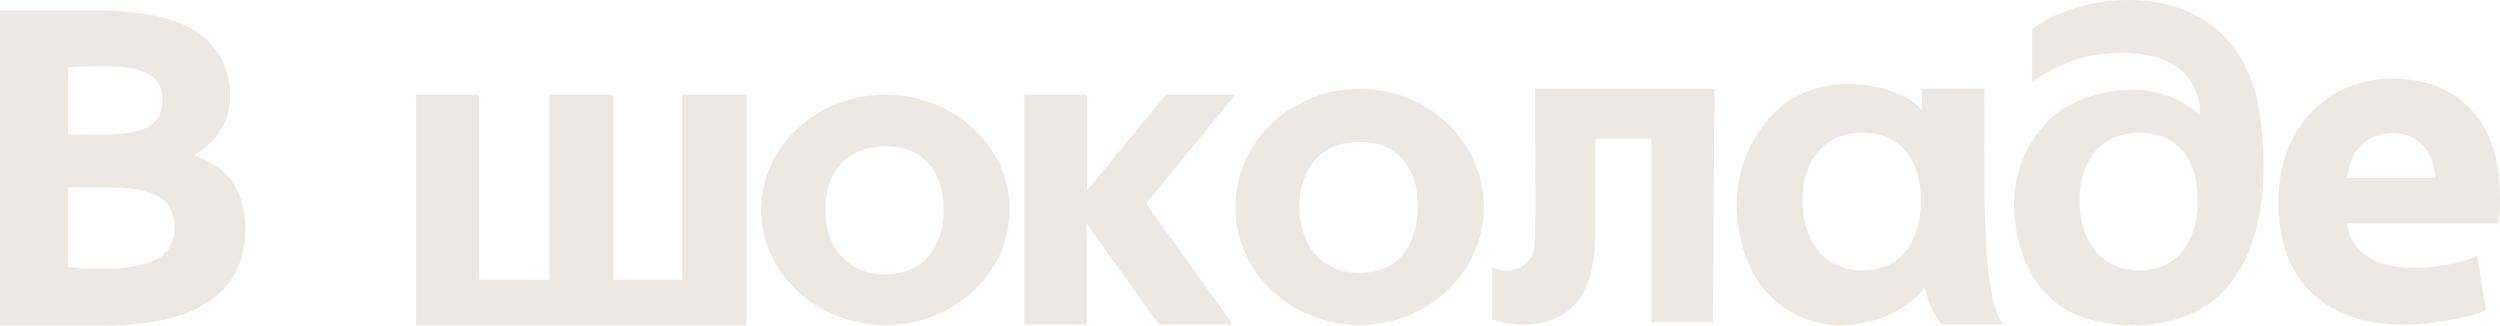<svg width="215" height="28" viewBox="0 0 215 28" fill="none" xmlns="http://www.w3.org/2000/svg">
<g id="Vector">
<path fill-rule="evenodd" clip-rule="evenodd" d="M170.648 12.579C170.606 20.825 170.955 26.548 172.311 27.891H166.966C166.5 27.513 165.62 25.505 165.535 24.708C163.246 27.856 155.988 30.114 151.545 24.708C149.958 22.777 147.543 16.44 151.545 10.9C155.729 5.108 163.712 7.374 165.281 9.473V7.626H170.665C170.665 9.381 170.656 11.034 170.648 12.579ZM160.194 23.252C163.565 23.252 165.196 20.611 165.196 17.25C165.196 13.889 163.565 11.416 160.194 11.416C156.822 11.416 155.021 13.889 155.021 17.25C155.021 20.611 156.822 23.252 160.194 23.252Z" fill="#EDE8E2"/>
<path d="M93.441 27.91V19.223L99.673 27.91H106.032L98.571 17.502L106.244 8.142H100.266L93.483 16.369V8.142H88.099V27.91H93.441Z" fill="#EDE8E2"/>
<path d="M128.317 27.449V23C130.33 23.852 131.608 22.538 131.887 21.699C132.167 20.859 132.006 13.193 132.006 7.639H147.437L147.315 27.715H142.011V11.92H137.178V20.649C137.051 25.98 134.507 27.037 133.617 27.449C132.09 28.154 129.589 27.994 128.317 27.449Z" fill="#EDE8E2"/>
<path d="M64.189 27.952V8.142H58.678V24.063H52.743V8.142H47.232V24.063H41.212V8.142H35.785V27.952H64.189Z" fill="#EDE8E2"/>
<path fill-rule="evenodd" clip-rule="evenodd" d="M76.144 27.952C82.044 27.952 86.828 23.518 86.828 18.047C86.828 12.577 82.044 8.142 76.144 8.142C70.244 8.142 65.461 12.577 65.461 18.047C65.461 23.518 70.244 27.952 76.144 27.952ZM76.144 23.585C79.516 23.585 81.147 21.131 81.147 18.008C81.147 14.885 79.516 12.588 76.144 12.588C72.773 12.588 70.972 14.885 70.972 18.008C70.972 21.131 72.773 23.585 76.144 23.585Z" fill="#EDE8E2"/>
<path fill-rule="evenodd" clip-rule="evenodd" d="M116.927 27.952C122.827 27.952 127.611 23.405 127.611 17.796C127.611 12.186 122.827 7.639 116.927 7.639C111.027 7.639 106.244 12.186 106.244 17.796C106.244 23.405 111.027 27.952 116.927 27.952ZM116.927 23.474C120.299 23.474 121.93 20.958 121.93 17.756C121.93 14.553 120.299 12.197 116.927 12.197C113.556 12.197 111.755 14.553 111.755 17.756C111.755 20.958 113.556 23.474 116.927 23.474Z" fill="#EDE8E2"/>
<path fill-rule="evenodd" clip-rule="evenodd" d="M189.22 9.93C189.22 7.16 187.482 4.067 181.08 4.614C179.135 4.78 176.977 5.504 174.763 7.034V2.501C178.028 -0.059 185.828 -1.528 190.619 2.501C192.349 3.956 193.754 6.352 194.229 9.174C195.112 14.421 195.019 21.765 190.619 25.627C186.888 28.9 179.342 28.607 176.332 25.627C173.534 23.318 170.99 15.428 176.332 10.182C178.34 8.209 184.866 5.901 189.22 9.93ZM184.005 23.252C187.377 23.252 189.008 20.611 189.008 17.25C189.008 13.889 187.377 11.416 184.005 11.416C180.634 11.416 178.833 13.889 178.833 17.25C178.833 20.611 180.634 23.252 184.005 23.252Z" fill="#EDE8E2"/>
<path d="M195.942 17.487C195.942 15.705 196.212 14.152 196.752 12.828C197.318 11.478 198.051 10.358 198.951 9.467C199.852 8.575 200.88 7.901 202.038 7.442C203.221 6.984 204.429 6.755 205.664 6.755C208.545 6.755 210.821 7.633 212.492 9.39C214.164 11.122 215 13.681 215 17.067C215 17.398 214.987 17.767 214.961 18.175C214.936 18.556 214.91 18.9 214.884 19.206H201.845C201.973 20.377 202.526 21.306 203.504 21.994C204.481 22.681 205.793 23.025 207.439 23.025C208.493 23.025 209.522 22.936 210.525 22.758C211.554 22.554 212.39 22.312 213.033 22.032L213.804 26.653C213.495 26.806 213.084 26.959 212.57 27.112C212.055 27.265 211.477 27.392 210.834 27.494C210.216 27.621 209.548 27.723 208.827 27.799C208.107 27.876 207.387 27.914 206.667 27.914C204.841 27.914 203.246 27.646 201.883 27.112C200.546 26.577 199.427 25.851 198.527 24.935C197.653 23.993 196.997 22.885 196.559 21.612C196.148 20.339 195.942 18.964 195.942 17.487ZM209.445 15.31C209.419 14.826 209.329 14.355 209.175 13.897C209.046 13.439 208.827 13.031 208.519 12.675C208.236 12.318 207.863 12.025 207.4 11.796C206.963 11.567 206.41 11.453 205.741 11.453C205.098 11.453 204.545 11.567 204.082 11.796C203.619 12 203.234 12.28 202.925 12.637C202.616 12.993 202.372 13.413 202.192 13.897C202.038 14.355 201.922 14.826 201.845 15.31H209.445Z" fill="#EDE8E2"/>
<path d="M8.912 28H0V0.883H8.14C9.838 0.883 11.393 1.01 12.808 1.265C14.248 1.494 15.483 1.901 16.512 2.487C17.54 3.073 18.338 3.849 18.904 4.817C19.495 5.759 19.791 6.93 19.791 8.331C19.791 10.444 18.762 12.112 16.704 13.334C18.402 13.97 19.559 14.836 20.177 15.931C20.794 17.026 21.102 18.261 21.102 19.636C21.102 22.411 20.074 24.499 18.016 25.899C15.984 27.3 12.95 28 8.912 28ZM5.864 16.122V22.959C6.301 23.009 6.777 23.048 7.291 23.073C7.806 23.099 8.372 23.111 8.989 23.111C10.789 23.111 12.242 22.857 13.348 22.347C14.454 21.838 15.007 20.896 15.007 19.521C15.007 18.299 14.544 17.433 13.618 16.924C12.692 16.389 11.368 16.122 9.645 16.122H5.864ZM5.864 11.577H8.796C10.648 11.577 11.972 11.348 12.77 10.889C13.567 10.406 13.965 9.642 13.965 8.598C13.965 7.528 13.554 6.777 12.731 6.345C11.908 5.912 10.699 5.695 9.105 5.695C8.59 5.695 8.037 5.708 7.446 5.733C6.854 5.733 6.327 5.759 5.864 5.81V11.577Z" fill="#EDE8E2"/>
</g>
</svg>
